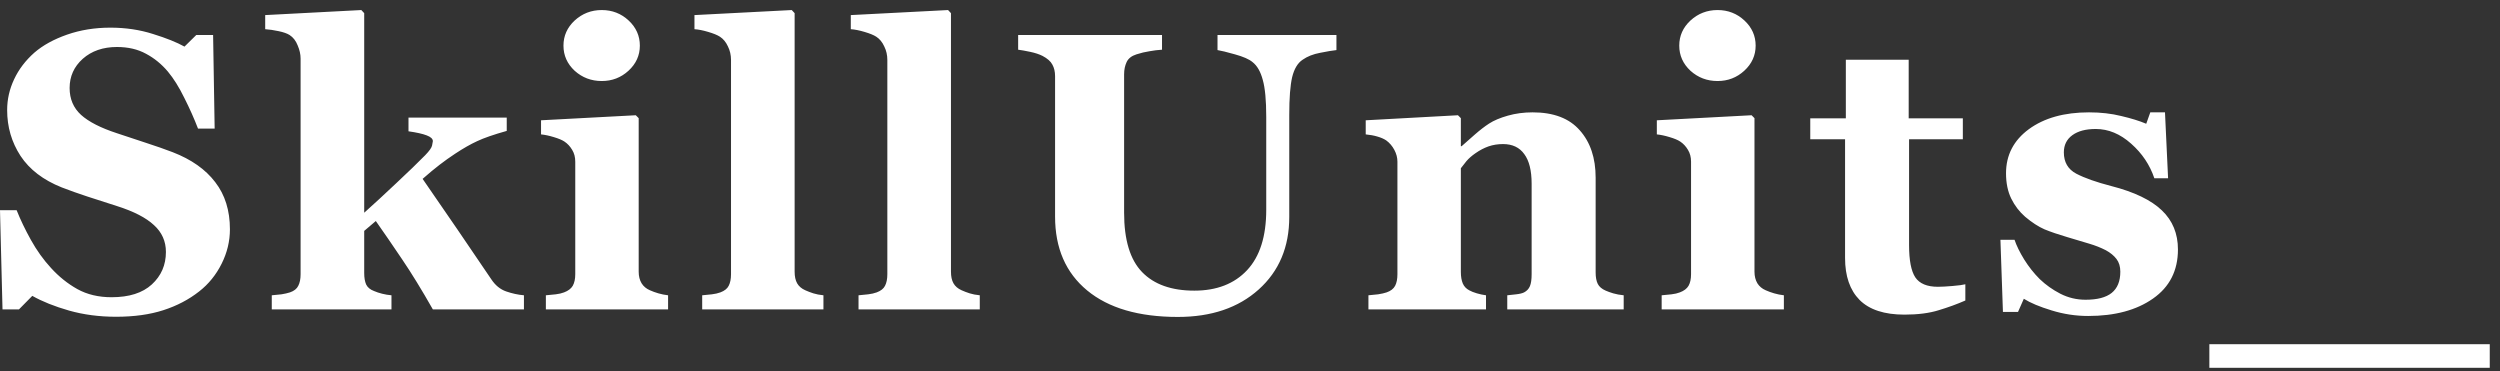 <svg width="202" height="30" viewBox="0 0 202 30" fill="none" xmlns="http://www.w3.org/2000/svg">
<rect x="0" y="0" width="202" height="30" fill="#333333" stroke="none"/>
<path d="M9.375 25.594C8.021 25.594 6.755 25.427 5.578 25.094C4.411 24.76 3.422 24.365 2.609 23.906L1.531 25H0.203L0 16.984H1.344C1.646 17.745 2.031 18.547 2.5 19.391C2.969 20.234 3.51 20.99 4.125 21.656C4.76 22.354 5.469 22.922 6.25 23.359C7.042 23.797 7.964 24.016 9.016 24.016C10.432 24.016 11.516 23.672 12.266 22.984C13.026 22.287 13.406 21.412 13.406 20.359C13.406 19.495 13.083 18.771 12.438 18.188C11.802 17.594 10.812 17.083 9.469 16.656C8.594 16.375 7.786 16.115 7.047 15.875C6.318 15.635 5.63 15.391 4.984 15.141C3.495 14.547 2.385 13.698 1.656 12.594C0.938 11.49 0.578 10.255 0.578 8.891C0.578 8.026 0.766 7.198 1.141 6.406C1.516 5.604 2.062 4.885 2.781 4.25C3.469 3.656 4.349 3.172 5.422 2.797C6.495 2.422 7.661 2.234 8.922 2.234C10.151 2.234 11.302 2.406 12.375 2.75C13.448 3.083 14.292 3.422 14.906 3.766L15.859 2.828H17.219L17.344 10.391H16C15.688 9.578 15.318 8.75 14.891 7.906C14.474 7.052 14.031 6.344 13.562 5.781C13.052 5.177 12.463 4.698 11.797 4.344C11.13 3.979 10.349 3.797 9.453 3.797C8.328 3.797 7.406 4.115 6.688 4.75C5.979 5.385 5.625 6.172 5.625 7.109C5.625 7.995 5.932 8.719 6.547 9.281C7.172 9.844 8.141 10.338 9.453 10.766C10.224 11.026 11.01 11.287 11.812 11.547C12.615 11.807 13.328 12.057 13.953 12.297C15.463 12.88 16.609 13.688 17.391 14.719C18.182 15.74 18.578 17.01 18.578 18.531C18.578 19.49 18.354 20.417 17.906 21.312C17.458 22.208 16.854 22.953 16.094 23.547C15.26 24.203 14.297 24.708 13.203 25.062C12.109 25.417 10.833 25.594 9.375 25.594ZM42.334 25H34.975C34.069 23.406 33.241 22.057 32.491 20.953C31.741 19.838 31.032 18.807 30.366 17.859L29.428 18.656V22.062C29.428 22.438 29.48 22.745 29.584 22.984C29.699 23.224 29.913 23.401 30.225 23.516C30.413 23.599 30.631 23.672 30.881 23.734C31.131 23.797 31.381 23.838 31.631 23.859V25H21.959V23.859C22.22 23.838 22.48 23.812 22.741 23.781C23.001 23.74 23.23 23.688 23.428 23.625C23.762 23.51 23.985 23.333 24.1 23.094C24.225 22.854 24.288 22.542 24.288 22.156V4.734C24.288 4.391 24.209 4.036 24.053 3.672C23.907 3.297 23.689 3.016 23.397 2.828C23.199 2.703 22.902 2.599 22.506 2.516C22.11 2.432 21.751 2.38 21.428 2.359V1.219L29.194 0.812L29.428 1.062V17.188C30.199 16.5 31.064 15.703 32.022 14.797C32.991 13.891 33.767 13.141 34.35 12.547C34.694 12.193 34.881 11.927 34.913 11.75C34.954 11.562 34.975 11.448 34.975 11.406C34.975 11.219 34.808 11.062 34.475 10.938C34.152 10.812 33.663 10.703 33.006 10.609V9.5H40.944V10.578C39.902 10.87 39.105 11.146 38.553 11.406C38.011 11.656 37.418 11.995 36.772 12.422C36.345 12.703 35.928 13 35.522 13.312C35.126 13.615 34.668 13.995 34.147 14.453C35.168 15.932 36.11 17.302 36.975 18.562C37.84 19.823 38.746 21.156 39.694 22.562C40.017 23.052 40.418 23.38 40.897 23.547C41.376 23.713 41.855 23.818 42.334 23.859V25ZM53.981 25H44.106V23.859C44.377 23.838 44.643 23.812 44.903 23.781C45.163 23.75 45.388 23.698 45.575 23.625C45.908 23.5 46.143 23.323 46.278 23.094C46.413 22.854 46.481 22.542 46.481 22.156V13.062C46.481 12.698 46.398 12.38 46.231 12.109C46.065 11.828 45.856 11.604 45.606 11.438C45.419 11.312 45.132 11.193 44.747 11.078C44.372 10.963 44.028 10.891 43.716 10.859V9.719L51.372 9.312L51.606 9.547V21.953C51.606 22.318 51.684 22.63 51.841 22.891C51.997 23.141 52.221 23.328 52.513 23.453C52.721 23.547 52.95 23.63 53.2 23.703C53.45 23.776 53.71 23.828 53.981 23.859V25ZM51.7 3.688C51.7 4.479 51.393 5.156 50.778 5.719C50.174 6.271 49.455 6.547 48.622 6.547C47.778 6.547 47.049 6.271 46.434 5.719C45.83 5.156 45.528 4.479 45.528 3.688C45.528 2.896 45.83 2.219 46.434 1.656C47.049 1.094 47.778 0.812 48.622 0.812C49.466 0.812 50.19 1.094 50.794 1.656C51.398 2.219 51.7 2.896 51.7 3.688ZM66.534 25H56.737V23.859C57.008 23.838 57.269 23.812 57.519 23.781C57.779 23.75 58.008 23.698 58.206 23.625C58.54 23.5 58.764 23.323 58.878 23.094C59.003 22.854 59.066 22.542 59.066 22.156V4.844C59.066 4.448 58.982 4.083 58.816 3.75C58.659 3.406 58.446 3.146 58.175 2.969C57.967 2.833 57.649 2.703 57.222 2.578C56.805 2.453 56.435 2.38 56.112 2.359V1.219L63.972 0.812L64.206 1.062V21.953C64.206 22.338 64.274 22.651 64.409 22.891C64.545 23.13 64.763 23.318 65.066 23.453C65.274 23.547 65.493 23.63 65.722 23.703C65.951 23.776 66.222 23.828 66.534 23.859V25ZM79.166 25H69.369V23.859C69.64 23.838 69.9 23.812 70.15 23.781C70.41 23.75 70.64 23.698 70.838 23.625C71.171 23.5 71.395 23.323 71.509 23.094C71.634 22.854 71.697 22.542 71.697 22.156V4.844C71.697 4.448 71.614 4.083 71.447 3.75C71.291 3.406 71.077 3.146 70.806 2.969C70.598 2.833 70.28 2.703 69.853 2.578C69.436 2.453 69.067 2.38 68.744 2.359V1.219L76.603 0.812L76.838 1.062V21.953C76.838 22.338 76.905 22.651 77.041 22.891C77.176 23.13 77.395 23.318 77.697 23.453C77.905 23.547 78.124 23.63 78.353 23.703C78.582 23.776 78.853 23.828 79.166 23.859V25ZM107.984 4.047C107.682 4.078 107.245 4.151 106.672 4.266C106.109 4.37 105.635 4.557 105.25 4.828C104.854 5.089 104.573 5.557 104.406 6.234C104.25 6.911 104.172 7.927 104.172 9.281V17.531C104.172 19.958 103.349 21.912 101.703 23.391C100.057 24.87 97.88 25.609 95.172 25.609C92.016 25.609 89.573 24.896 87.844 23.469C86.115 22.042 85.25 20.052 85.25 17.5V6.156C85.25 5.792 85.177 5.479 85.031 5.219C84.896 4.958 84.63 4.724 84.234 4.516C83.963 4.38 83.63 4.271 83.234 4.188C82.838 4.104 82.516 4.047 82.266 4.016V2.828H93.891V4.016C93.557 4.036 93.219 4.078 92.875 4.141C92.531 4.193 92.182 4.276 91.828 4.391C91.432 4.516 91.167 4.724 91.031 5.016C90.896 5.307 90.828 5.635 90.828 6V17.188C90.828 19.385 91.312 20.984 92.281 21.984C93.25 22.984 94.656 23.484 96.5 23.484C98.312 23.484 99.734 22.932 100.766 21.828C101.797 20.724 102.312 19.099 102.312 16.953V9.438C102.312 8.104 102.219 7.109 102.031 6.453C101.854 5.786 101.578 5.307 101.203 5.016C100.932 4.786 100.458 4.578 99.781 4.391C99.115 4.203 98.646 4.089 98.375 4.047V2.828H107.984V4.047ZM131.194 25H121.787V23.859C121.985 23.838 122.225 23.812 122.506 23.781C122.787 23.75 123.001 23.698 123.147 23.625C123.366 23.51 123.522 23.344 123.616 23.125C123.709 22.906 123.756 22.583 123.756 22.156V14.844C123.756 13.781 123.558 12.984 123.162 12.453C122.777 11.912 122.204 11.641 121.444 11.641C121.027 11.641 120.636 11.703 120.272 11.828C119.918 11.953 119.569 12.135 119.225 12.375C118.923 12.583 118.678 12.797 118.491 13.016C118.314 13.234 118.162 13.427 118.037 13.594V21.984C118.037 22.349 118.09 22.656 118.194 22.906C118.298 23.146 118.47 23.328 118.709 23.453C118.876 23.547 119.084 23.63 119.334 23.703C119.584 23.776 119.829 23.828 120.069 23.859V25H110.569V23.859C110.829 23.838 111.09 23.812 111.35 23.781C111.621 23.74 111.85 23.688 112.037 23.625C112.371 23.51 112.6 23.333 112.725 23.094C112.85 22.854 112.912 22.542 112.912 22.156V13.062C112.912 12.74 112.829 12.422 112.662 12.109C112.496 11.797 112.277 11.542 112.006 11.344C111.819 11.219 111.579 11.115 111.287 11.031C111.006 10.948 110.694 10.891 110.35 10.859V9.719L117.803 9.312L118.037 9.547V11.812H118.1C118.392 11.552 118.746 11.24 119.162 10.875C119.579 10.51 119.965 10.213 120.319 9.984C120.704 9.734 121.209 9.521 121.834 9.344C122.459 9.167 123.126 9.078 123.834 9.078C125.532 9.078 126.803 9.562 127.647 10.531C128.501 11.49 128.928 12.766 128.928 14.359V22.016C128.928 22.401 128.985 22.708 129.1 22.938C129.215 23.167 129.428 23.349 129.741 23.484C129.907 23.557 130.11 23.63 130.35 23.703C130.6 23.776 130.881 23.828 131.194 23.859V25ZM144.137 25H134.262V23.859C134.533 23.838 134.799 23.812 135.059 23.781C135.32 23.75 135.544 23.698 135.731 23.625C136.065 23.5 136.299 23.323 136.434 23.094C136.57 22.854 136.637 22.542 136.637 22.156V13.062C136.637 12.698 136.554 12.38 136.387 12.109C136.221 11.828 136.012 11.604 135.762 11.438C135.575 11.312 135.289 11.193 134.903 11.078C134.528 10.963 134.184 10.891 133.872 10.859V9.719L141.528 9.312L141.762 9.547V21.953C141.762 22.318 141.841 22.63 141.997 22.891C142.153 23.141 142.377 23.328 142.669 23.453C142.877 23.547 143.106 23.63 143.356 23.703C143.606 23.776 143.867 23.828 144.137 23.859V25ZM141.856 3.688C141.856 4.479 141.549 5.156 140.934 5.719C140.33 6.271 139.611 6.547 138.778 6.547C137.934 6.547 137.205 6.271 136.591 5.719C135.986 5.156 135.684 4.479 135.684 3.688C135.684 2.896 135.986 2.219 136.591 1.656C137.205 1.094 137.934 0.812 138.778 0.812C139.622 0.812 140.346 1.094 140.95 1.656C141.554 2.219 141.856 2.896 141.856 3.688ZM158.8 24.281C158.133 24.573 157.42 24.833 156.659 25.062C155.899 25.302 154.972 25.422 153.878 25.422C152.253 25.422 151.045 25.026 150.253 24.234C149.472 23.443 149.081 22.312 149.081 20.844V11.25H146.269V9.562H149.144V4.828H154.222V9.562H158.597V11.25H154.253V19.812C154.253 21.031 154.42 21.896 154.753 22.406C155.097 22.917 155.706 23.172 156.581 23.172C156.863 23.172 157.253 23.151 157.753 23.109C158.253 23.068 158.602 23.021 158.8 22.969V24.281ZM168.728 25.531C167.718 25.531 166.728 25.38 165.759 25.078C164.801 24.787 164.056 24.474 163.525 24.141L163.056 25.203H161.837L161.634 19.375H162.775C162.931 19.844 163.192 20.375 163.556 20.969C163.921 21.552 164.337 22.078 164.806 22.547C165.296 23.016 165.853 23.412 166.478 23.734C167.114 24.057 167.791 24.219 168.509 24.219C169.457 24.219 170.16 24.037 170.619 23.672C171.087 23.297 171.322 22.724 171.322 21.953C171.322 21.537 171.218 21.193 171.009 20.922C170.801 20.651 170.515 20.417 170.15 20.219C169.744 20.01 169.296 19.833 168.806 19.688C168.327 19.542 167.733 19.365 167.025 19.156C166.317 18.948 165.707 18.74 165.197 18.531C164.697 18.312 164.176 17.974 163.634 17.516C163.166 17.109 162.791 16.62 162.509 16.047C162.228 15.474 162.087 14.792 162.087 14C162.087 12.531 162.702 11.344 163.931 10.438C165.171 9.531 166.791 9.078 168.791 9.078C169.739 9.078 170.608 9.177 171.4 9.375C172.202 9.562 172.874 9.771 173.416 10L173.744 9.078H174.931L175.181 14.406H174.072C173.707 13.323 173.082 12.391 172.197 11.609C171.311 10.818 170.358 10.422 169.337 10.422C168.535 10.422 167.905 10.588 167.447 10.922C166.989 11.255 166.759 11.719 166.759 12.312C166.759 13.104 167.093 13.677 167.759 14.031C168.436 14.385 169.379 14.719 170.587 15.031C172.452 15.51 173.817 16.167 174.681 17C175.546 17.823 175.978 18.875 175.978 20.156C175.978 21.865 175.306 23.188 173.962 24.125C172.629 25.062 170.884 25.531 168.728 25.531ZM201.172 29.719H178.516V27.812H201.172V29.719Z" fill="white"/>
</svg>
